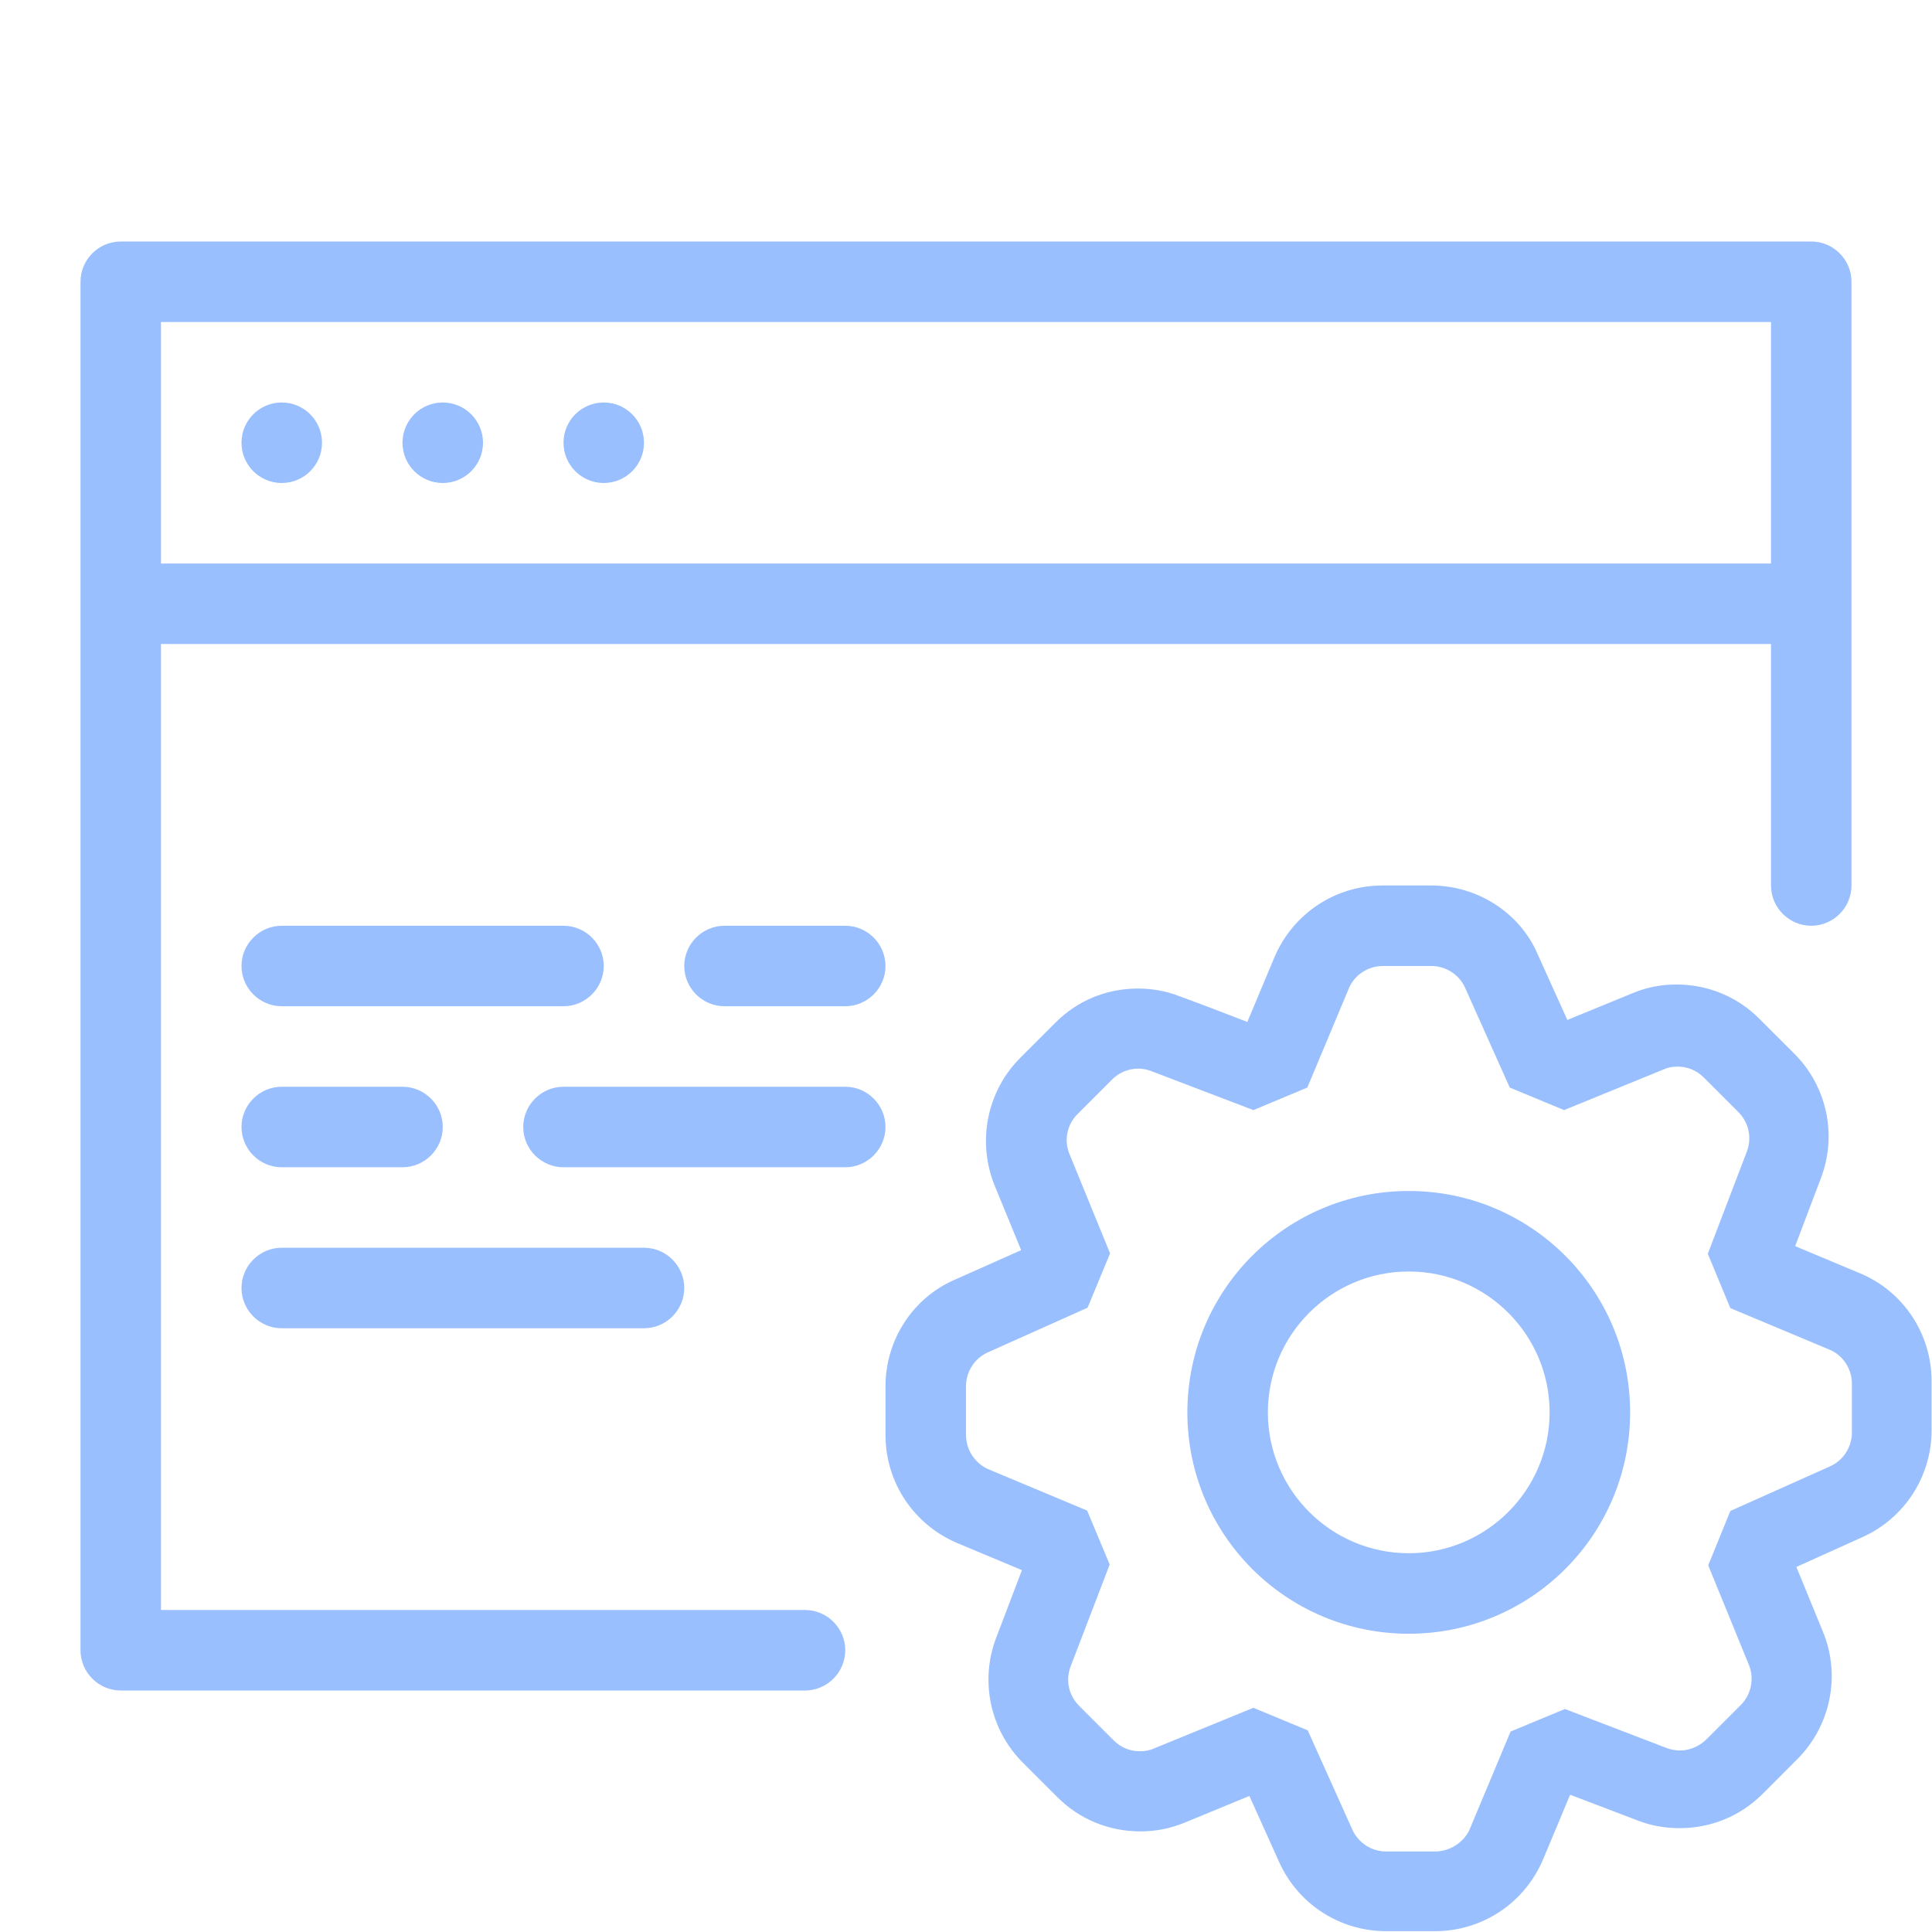 <svg xmlns="http://www.w3.org/2000/svg" width="64" height="64" viewBox="0 0 64 64" fill="none"><path fill-rule="evenodd" clip-rule="evenodd" d="M5.333 53.333H26.667C27.4 53.333 28 53.933 28 54.667C28 55.4 27.4 56 26.667 56H4C3.267 56 2.667 55.4 2.667 54.667V9.333C2.667 8.6 3.267 8 4 8H60C60.733 8 61.333 8.6 61.333 9.333V29.333C61.333 30.067 60.733 30.667 60 30.667C59.267 30.667 58.667 30.067 58.667 29.333V21.333H5.333V53.333ZM58.667 18.667V10.667H5.333V18.667H58.667ZM10.667 14.667C10.667 15.403 10.07 16 9.333 16C8.597 16 8 15.403 8 14.667C8 13.93 8.597 13.333 9.333 13.333C10.07 13.333 10.667 13.93 10.667 14.667ZM48.533 32.72C48.333 32.28 47.893 32 47.413 32H45.813C45.32 32 44.867 32.293 44.68 32.747L43.307 36.027L41.52 36.773C41.52 36.773 39.32 35.933 38.133 35.48C38 35.427 37.853 35.4 37.707 35.4C37.387 35.4 37.08 35.52 36.84 35.76L35.693 36.907C35.347 37.253 35.24 37.773 35.427 38.227L36.773 41.52L36.027 43.32L32.72 44.8C32.28 45 32 45.44 32 45.92V47.533C32 48.027 32.293 48.467 32.733 48.667L36.013 50.04L36.76 51.827L35.467 55.2C35.293 55.653 35.4 56.16 35.747 56.507L36.893 57.653C37.133 57.893 37.44 58.013 37.76 58.013C37.92 58.013 38.08 57.987 38.227 57.92L41.52 56.573L43.32 57.32L44.8 60.613C45 61.053 45.44 61.333 45.92 61.333H47.533C48.027 61.333 48.467 61.04 48.667 60.64L50.04 57.36L51.84 56.613L55.213 57.907C55.36 57.96 55.507 57.987 55.653 57.987C55.973 57.987 56.28 57.853 56.52 57.627L57.667 56.48C58.013 56.133 58.12 55.6 57.933 55.147L56.587 51.853L57.32 50.053L60.627 48.573C61.067 48.373 61.347 47.933 61.347 47.453V45.84C61.347 45.347 61.053 44.893 60.6 44.707L57.32 43.333L56.573 41.533L57.867 38.147C58.04 37.693 57.933 37.187 57.587 36.84L56.44 35.693C56.2 35.453 55.893 35.333 55.573 35.333C55.413 35.333 55.253 35.36 55.107 35.427L51.813 36.773L50.013 36.027L48.533 32.72ZM54 46.787C54 50.84 50.72 54.12 46.667 54.12C42.613 54.12 39.333 50.84 39.333 46.787C39.333 42.733 42.613 39.453 46.667 39.453C50.72 39.453 54 42.733 54 46.787ZM45.8 29.333H47.413C48.947 29.333 50.347 30.24 50.933 31.6L51.92 33.787L54.067 32.907C54.533 32.707 55.027 32.613 55.533 32.613C56.573 32.613 57.547 33.013 58.28 33.747L59.427 34.893C60.52 35.973 60.867 37.6 60.32 39.027L59.467 41.28L61.6 42.173C63.053 42.773 63.987 44.187 63.987 45.76V47.373C63.987 48.907 63.093 50.293 61.693 50.92L59.507 51.907L60.387 54.053C60.987 55.507 60.64 57.173 59.533 58.28L58.387 59.427C57.653 60.16 56.68 60.56 55.64 60.56C55.16 60.56 54.693 60.48 54.253 60.307L52.013 59.453L51.12 61.587C50.507 63.04 49.107 63.973 47.533 63.973H45.92C44.387 63.973 43 63.08 42.373 61.68L41.387 59.493L39.253 60.373C38.773 60.573 38.28 60.667 37.773 60.667C36.733 60.667 35.76 60.267 35.027 59.533L33.88 58.387C32.8 57.307 32.453 55.68 33 54.253L33.853 52.013L31.72 51.12C30.267 50.507 29.333 49.107 29.333 47.533V45.92C29.333 44.387 30.24 42.987 31.64 42.387L33.827 41.413L32.947 39.267C32.36 37.813 32.693 36.147 33.8 35.04L34.947 33.893C35.68 33.147 36.653 32.747 37.693 32.747C38.16 32.747 38.627 32.827 39.067 33C39.693 33.227 40.6 33.573 41.32 33.853L42.213 31.72C42.827 30.267 44.227 29.333 45.8 29.333ZM42 46.787C42 49.36 44.093 51.453 46.667 51.453C49.24 51.453 51.333 49.36 51.333 46.787C51.333 44.213 49.24 42.12 46.667 42.12C44.093 42.12 42 44.213 42 46.787ZM8 42.667C8 43.4 8.6 44 9.333 44H21.333C22.067 44 22.667 43.4 22.667 42.667C22.667 41.933 22.067 41.333 21.333 41.333H9.333C8.6 41.333 8 41.933 8 42.667ZM18.667 30.667C19.4 30.667 20 31.267 20 32C20 32.733 19.4 33.333 18.667 33.333H9.333C8.6 33.333 8 32.733 8 32C8 31.267 8.6 30.667 9.333 30.667H18.667ZM28 36H18.667C17.933 36 17.333 36.6 17.333 37.333C17.333 38.067 17.933 38.667 18.667 38.667H28C28.733 38.667 29.333 38.067 29.333 37.333C29.333 36.6 28.733 36 28 36ZM24 30.667H28C28.733 30.667 29.333 31.267 29.333 32C29.333 32.733 28.733 33.333 28 33.333H24C23.267 33.333 22.667 32.733 22.667 32C22.667 31.267 23.267 30.667 24 30.667ZM13.333 36H9.333C8.6 36 8 36.6 8 37.333C8 38.067 8.6 38.667 9.333 38.667H13.333C14.067 38.667 14.667 38.067 14.667 37.333C14.667 36.6 14.067 36 13.333 36ZM16 14.667C16 15.403 15.403 16 14.667 16C13.93 16 13.333 15.403 13.333 14.667C13.333 13.93 13.93 13.333 14.667 13.333C15.403 13.333 16 13.93 16 14.667ZM20 16C20.736 16 21.333 15.403 21.333 14.667C21.333 13.93 20.736 13.333 20 13.333C19.264 13.333 18.667 13.93 18.667 14.667C18.667 15.403 19.264 16 20 16Z" fill="#99BFFF"></path></svg>